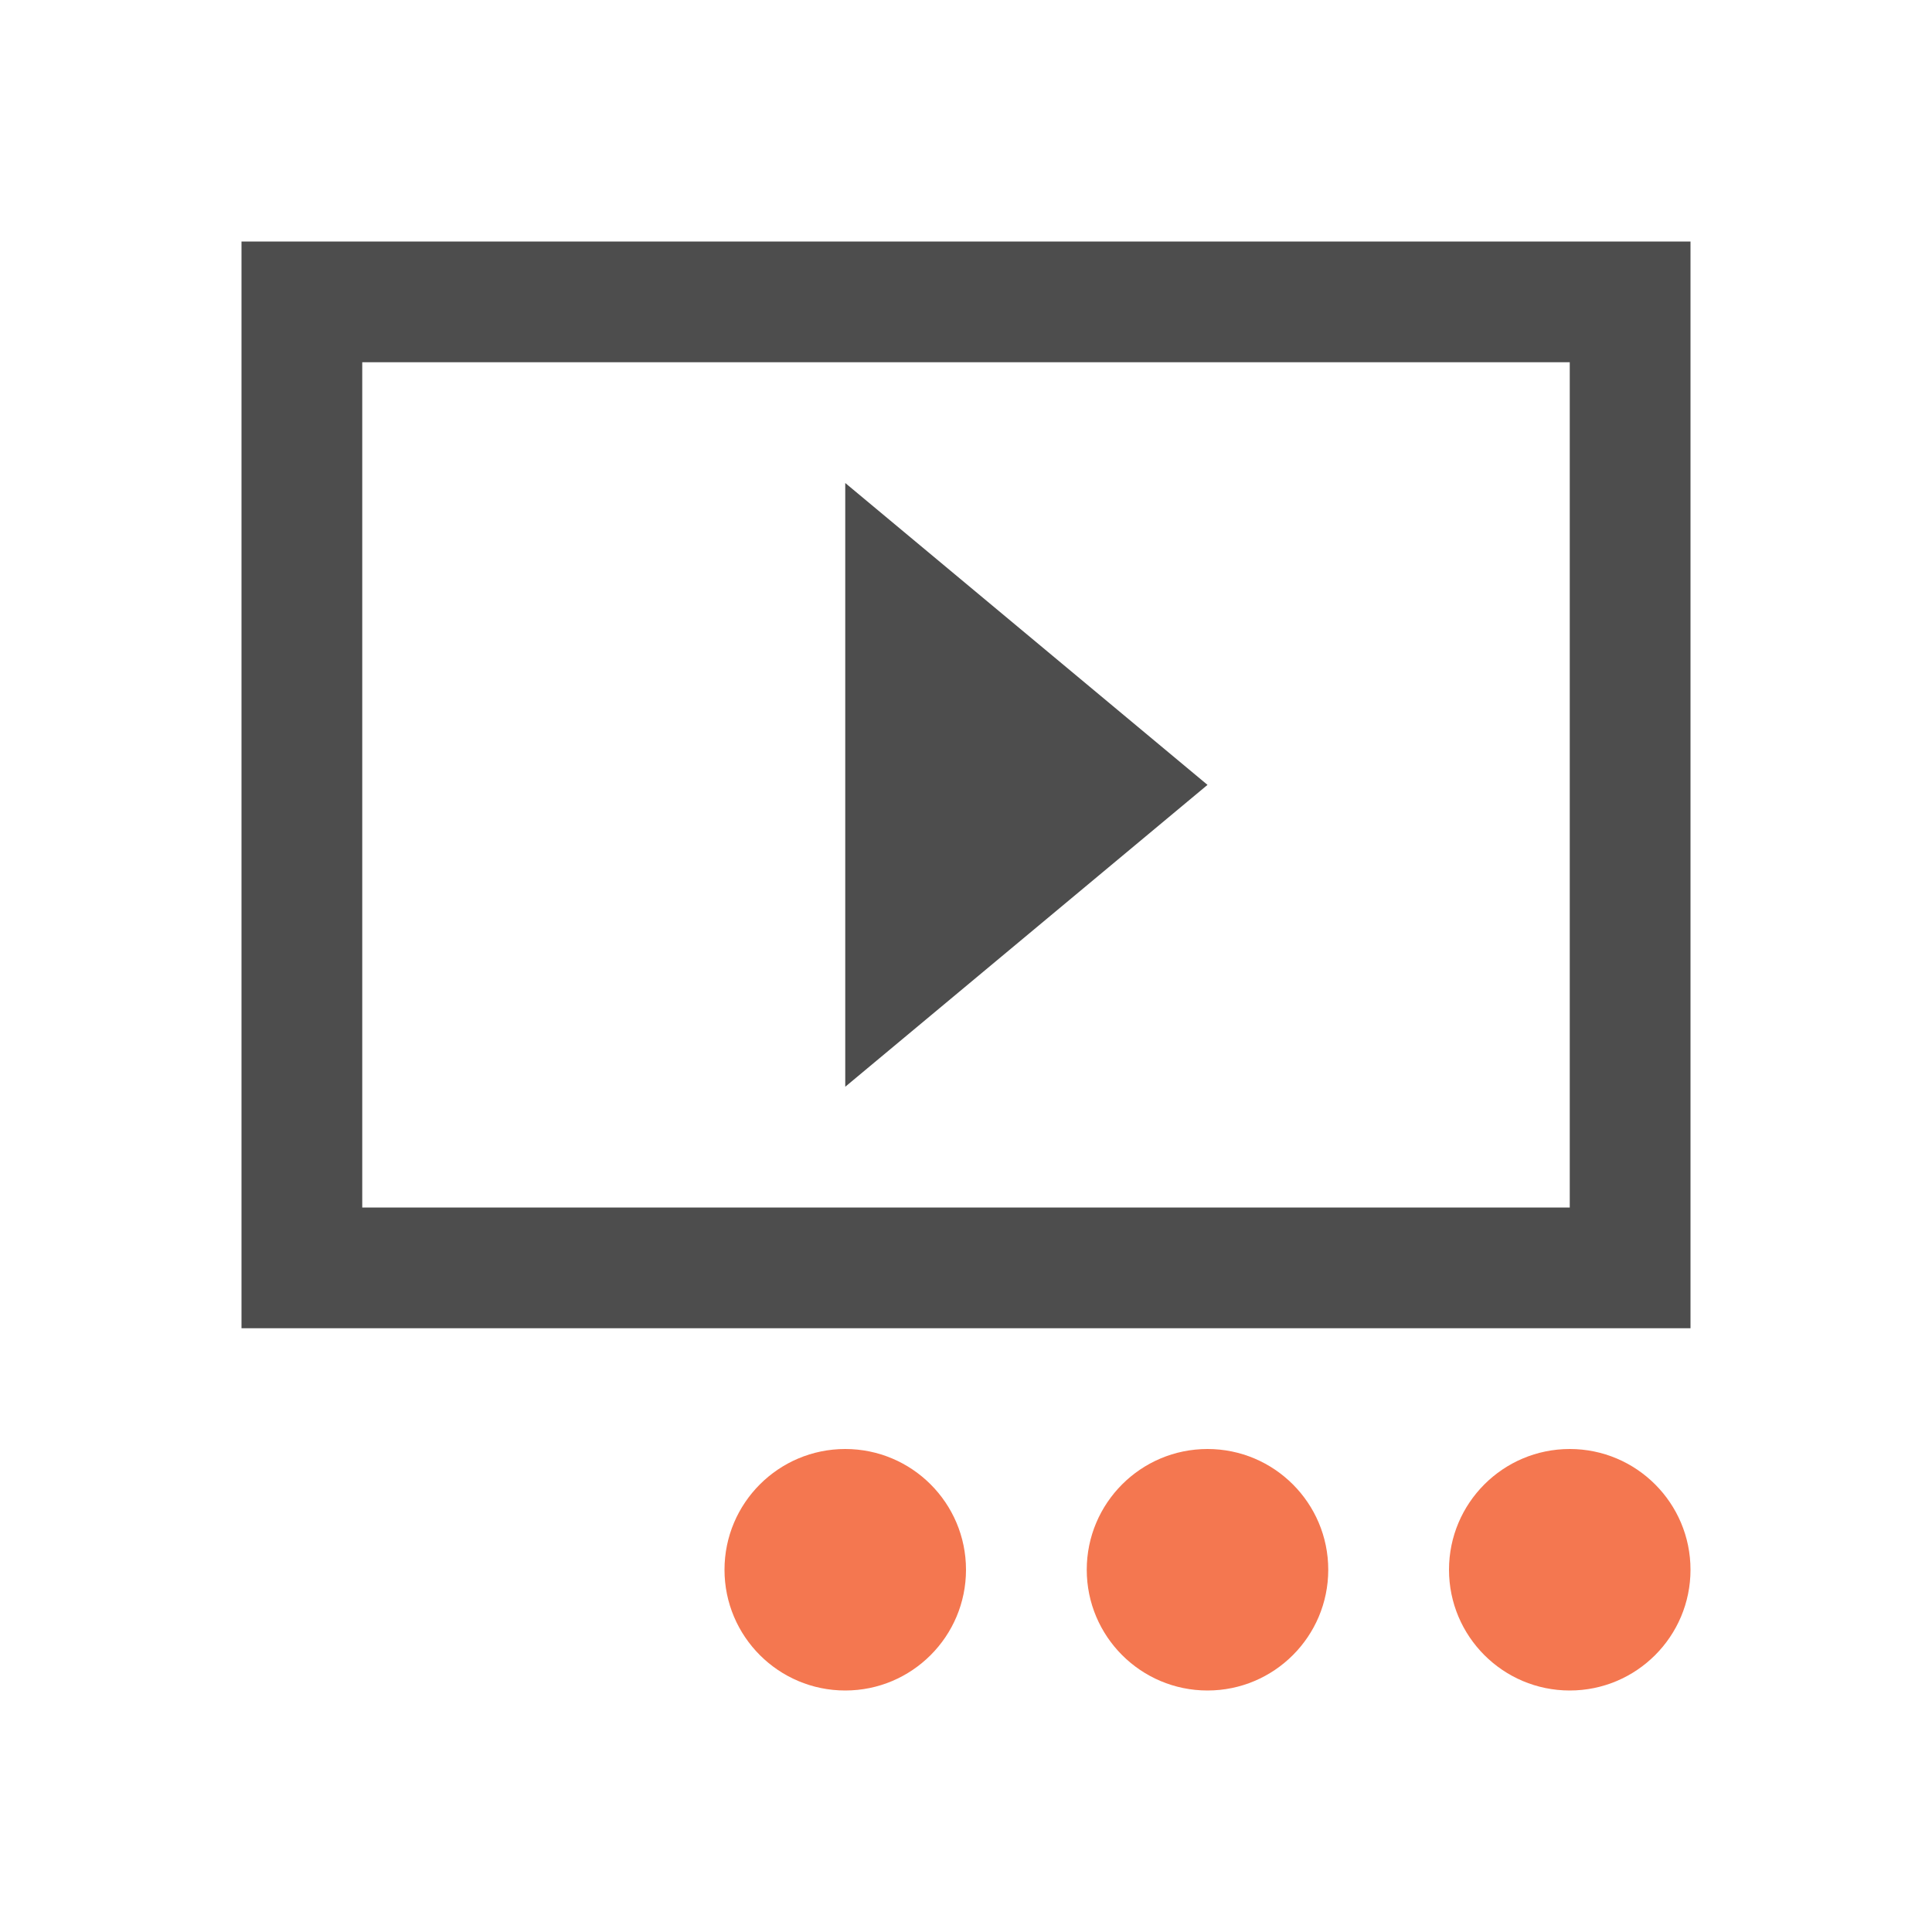 <svg viewBox="0 0 16 16" xmlns="http://www.w3.org/2000/svg">



     /&amp;gt;
 <path d="m2 2v9h4 1 2 1 4v-9zm1 1h10v7h-10zm4 1v5l3-2.5z" fill="#4d4d4d"/><path d="m7 12c-.552 0-1 .448-1 1 0 .552.448 1 1 1 .552 0 1-.448 1-1 0-.552-.448-1-1-1zm3 0c-.552 0-1 .448-1 1 0 .552.448 1 1 1 .552 0 1-.448 1-1 0-.552-.448-1-1-1zm3 0c-.552 0-1 .448-1 1 0 .552.448 1 1 1 .552 0 1-.448 1-1 0-.552-.448-1-1-1z" fill="#f47750"/></svg>